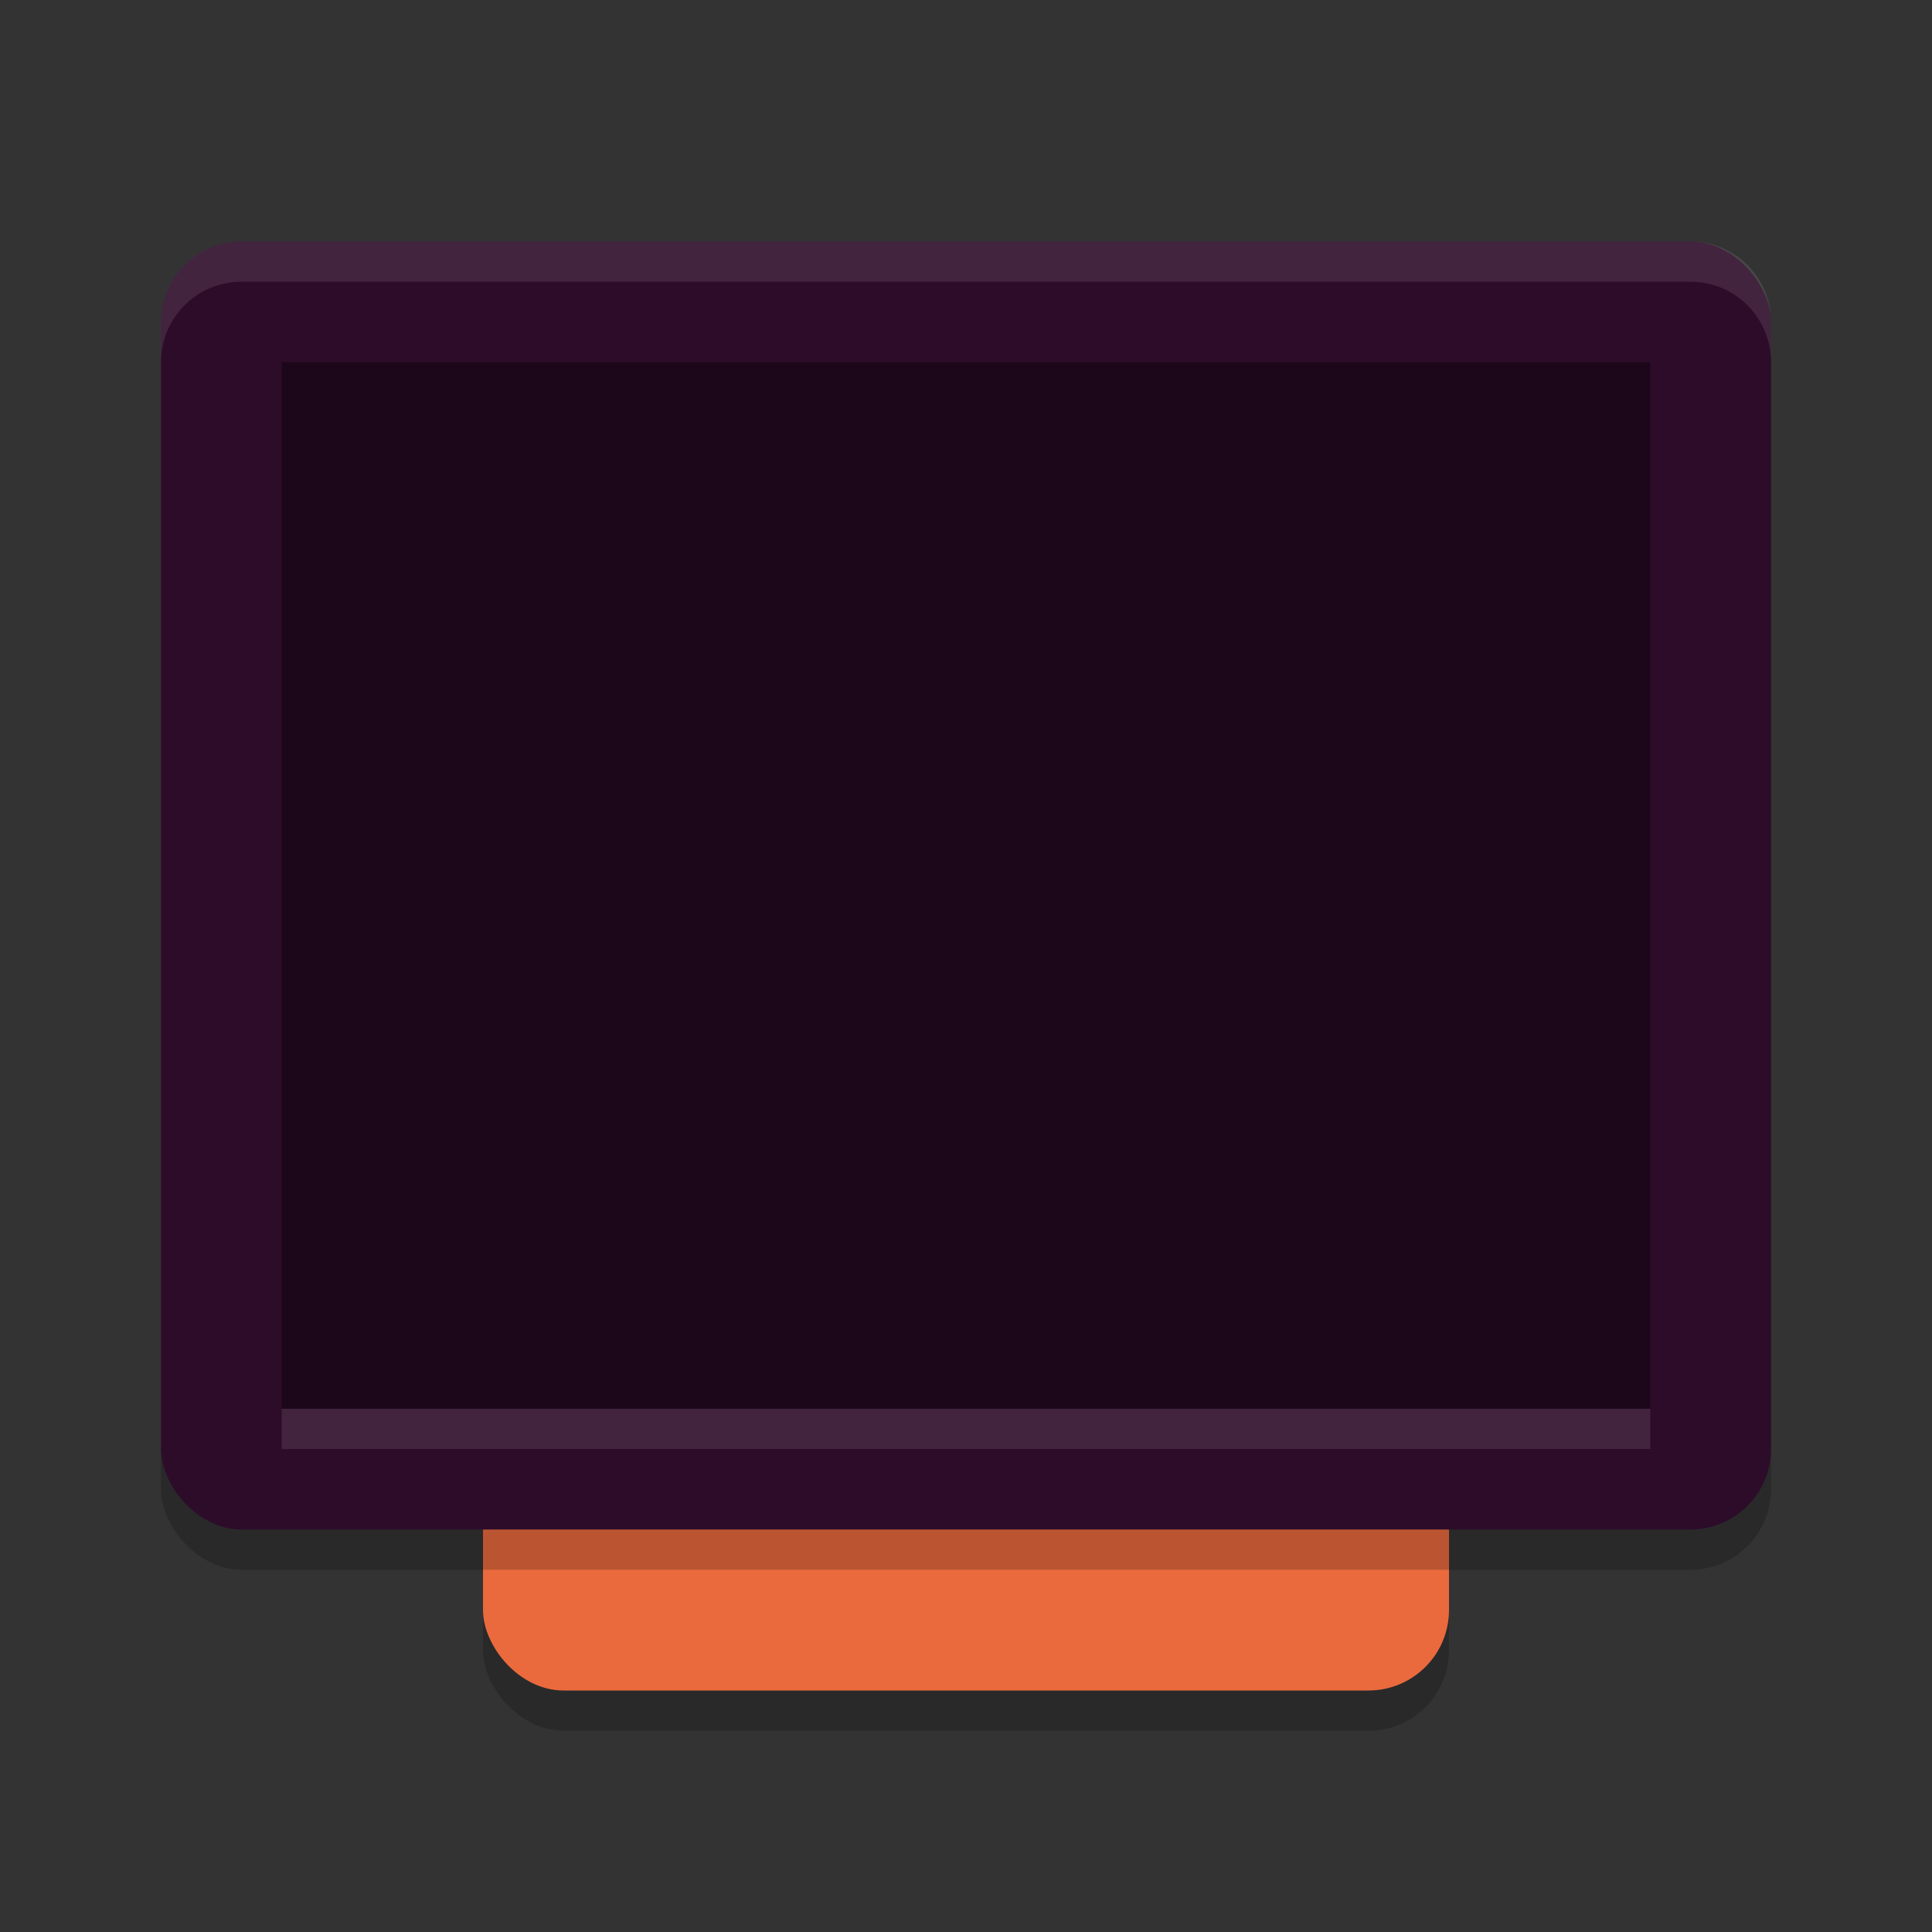 <svg xmlns="http://www.w3.org/2000/svg" width="48" height="48" version="1.1">
 <rect width="100%" height="100%" fill="#333333" stroke="none"/>
 <rect style="opacity:0.2" width="24" height="32" x="12" y="11" rx="2" ry="2"/>
 <rect width="24" height="32" x="12" y="10" rx="2" ry="2" style="fill:#ea6a3d"/>
 <rect style="opacity:0.2" width="40" height="32" x="4" y="7" rx="2" ry="2"/>
 <rect style="fill:#2d0c2a" width="40" height="32" x="4" y="6" rx="2" ry="2"/>
 <rect style="opacity:0.4" width="34" height="26" x="7" y="9" rx="0" ry="0"/>
 <rect style="opacity:0.1;fill:#ffffff" width="34" height="1" x="7" y="35"/>
 <path style="fill:#ffffff;opacity:0.1" d="M 6 6 C 4.892 6 4 6.892 4 8 L 4 9 C 4 7.892 4.892 7 6 7 L 42 7 C 43.108 7 44 7.892 44 9 L 44 8 C 44 6.892 43.108 6 42 6 L 6 6 z"/>
</svg>
